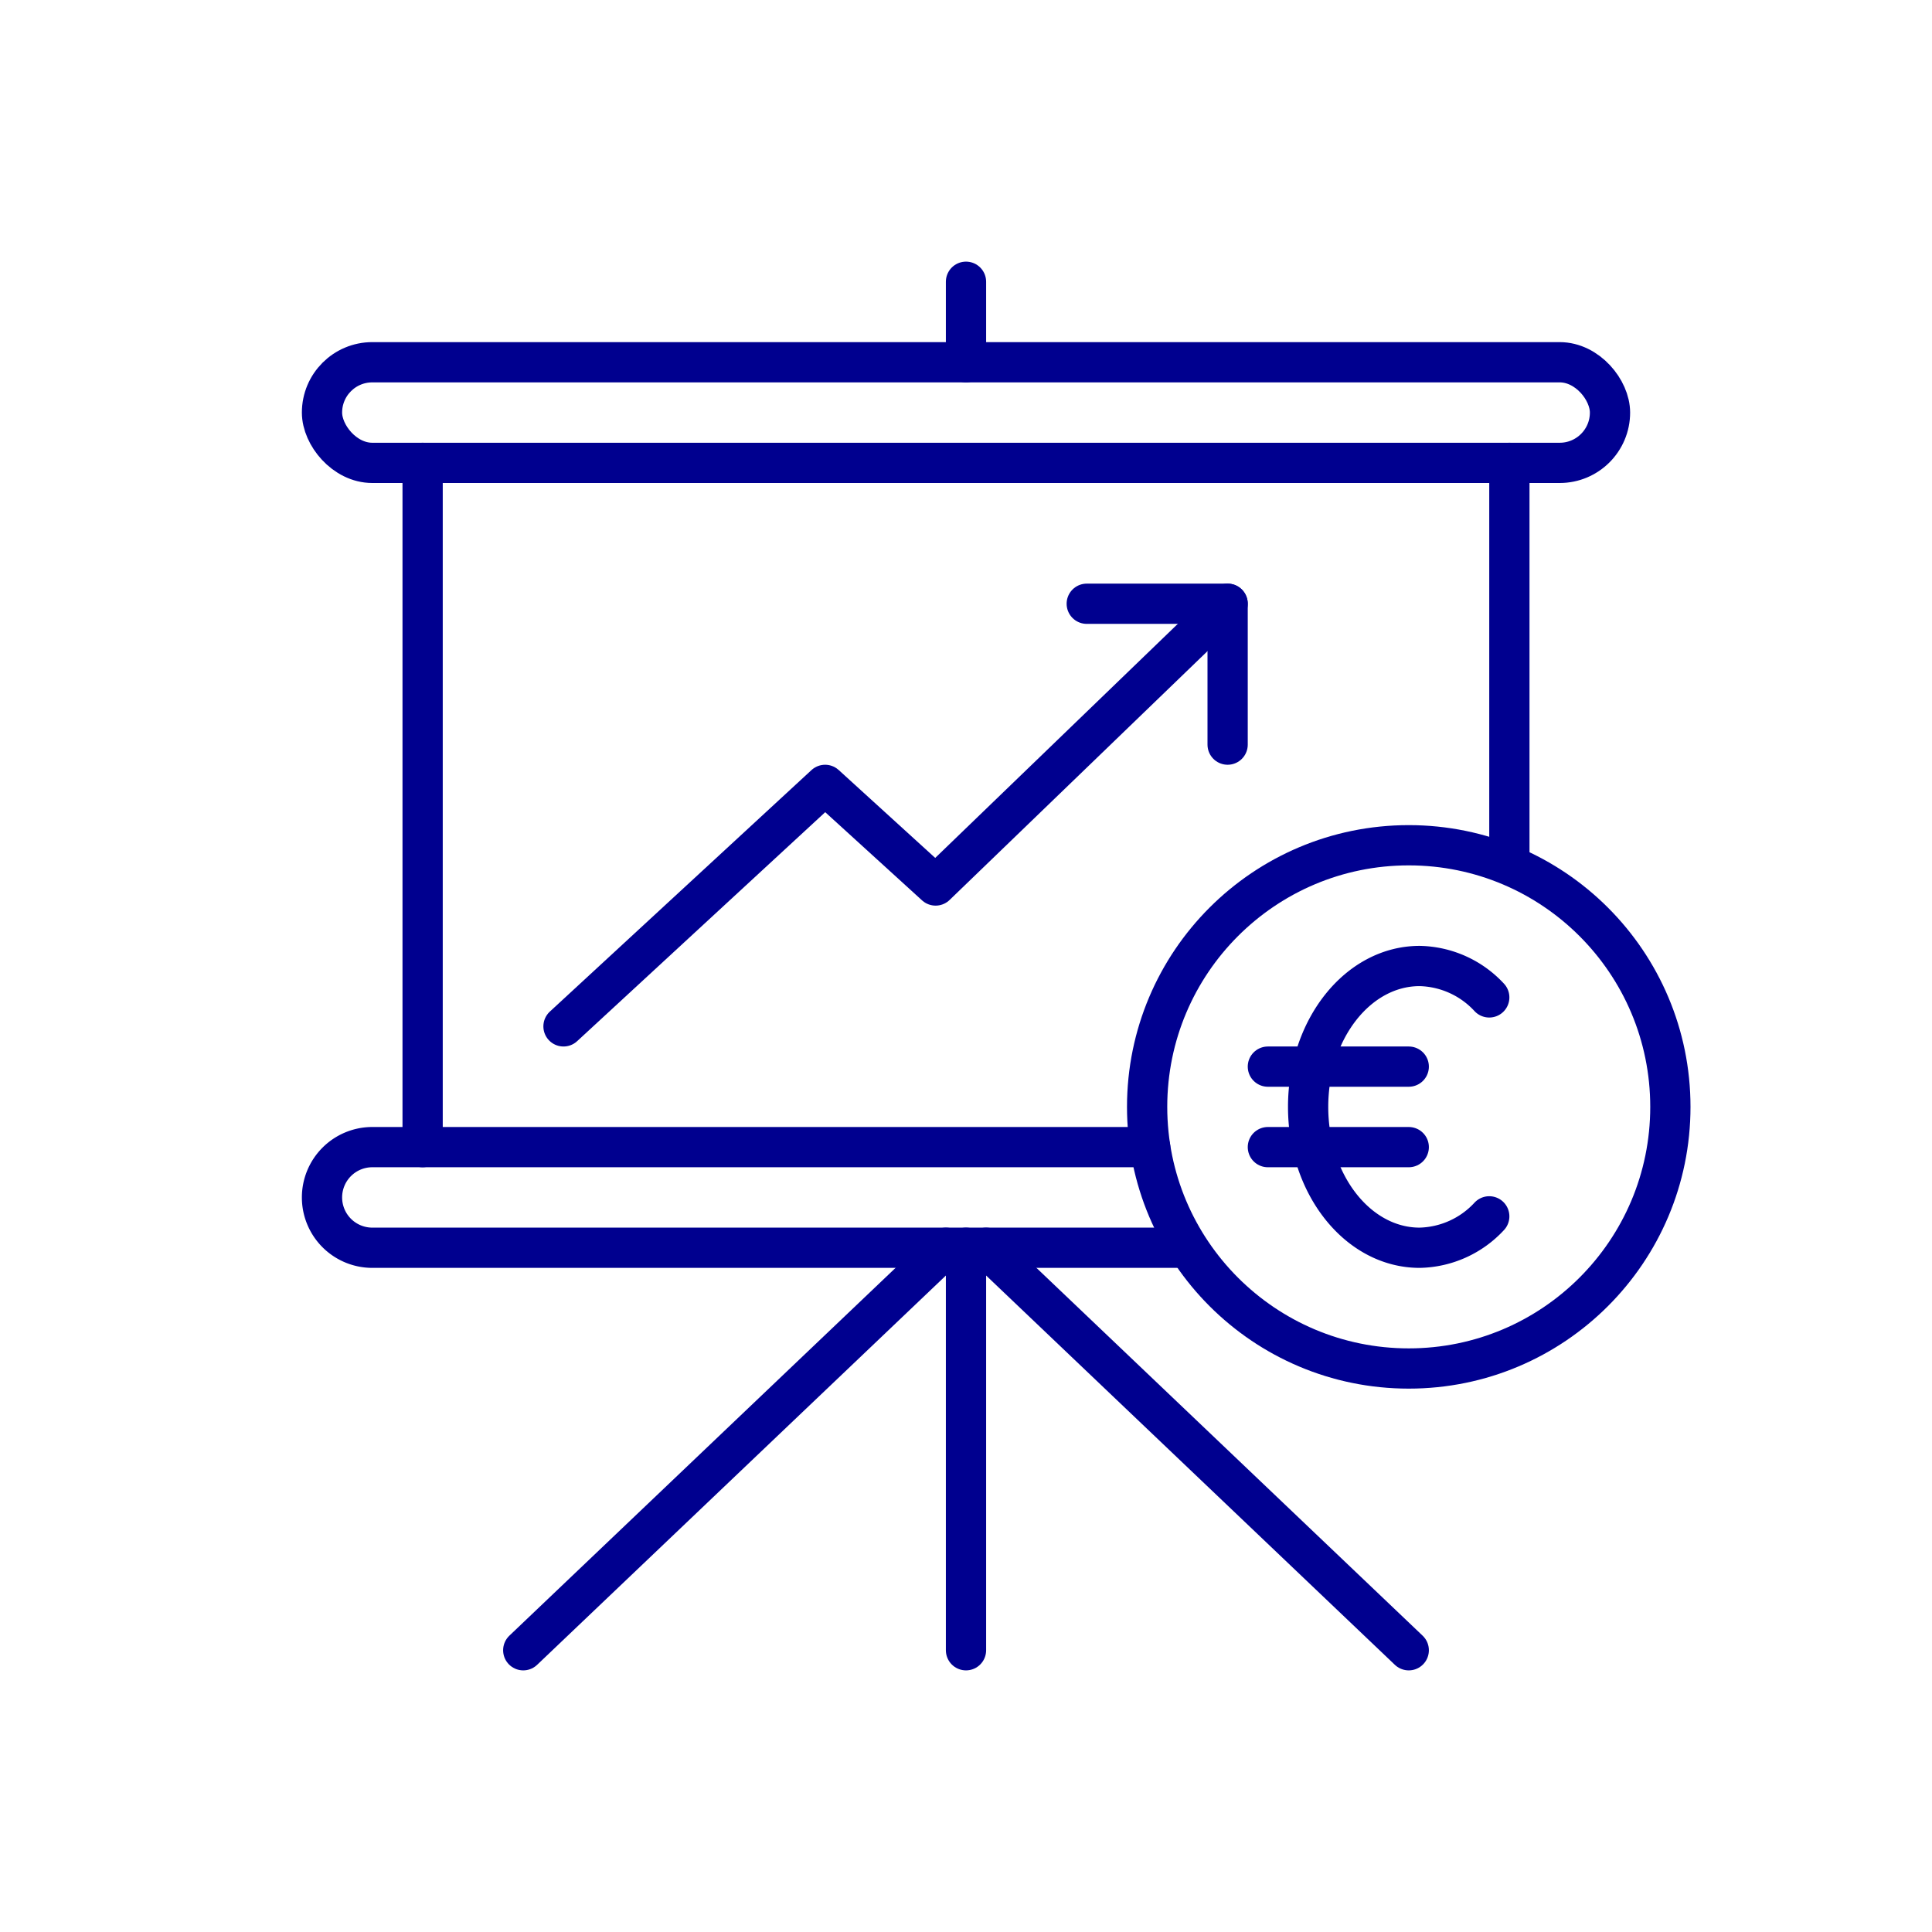 <svg xmlns="http://www.w3.org/2000/svg" viewBox="0 0 96 96"><defs><style>.cls-1{fill:#fff;}.cls-2{fill:none;stroke:#00008f;stroke-linecap:round;stroke-linejoin:round;stroke-width:2px;}</style></defs><title>Growth Euro</title><g id="Layer_2" data-name="Layer 2"><g id="icons"><rect class="cls-1" width="96" height="96"/><line class="cls-2" x1="75" y1="23" x2="75" y2="42.92"/><line class="cls-2" x1="21" y1="57" x2="21" y2="23"/><rect class="cls-2" x="16" y="18" width="64" height="5" rx="2.5"/><path class="cls-2" d="M59,62H18.5A2.5,2.5,0,0,1,16,59.5h0A2.5,2.5,0,0,1,18.5,57H57.15"/><line class="cls-2" x1="48" y1="18" x2="48" y2="14"/><line class="cls-2" x1="48" y1="82" x2="48" y2="62"/><line class="cls-2" x1="26" y1="82" x2="47" y2="62"/><line class="cls-2" x1="70" y1="82" x2="49" y2="62"/><polyline class="cls-2" points="28 51 41 39 46.49 44 61 30"/><polyline class="cls-2" points="54 30 61 30 61 37"/><circle class="cls-2" cx="70" cy="55" r="13"/><line class="cls-2" x1="63" y1="53" x2="70" y2="53"/><line class="cls-2" x1="63" y1="57" x2="70" y2="57"/><path class="cls-2" d="M74,49.56A4.84,4.84,0,0,0,70.54,48C67.48,48,65,51.13,65,55s2.48,7,5.54,7A4.84,4.84,0,0,0,74,60.44"/></g></g></svg>